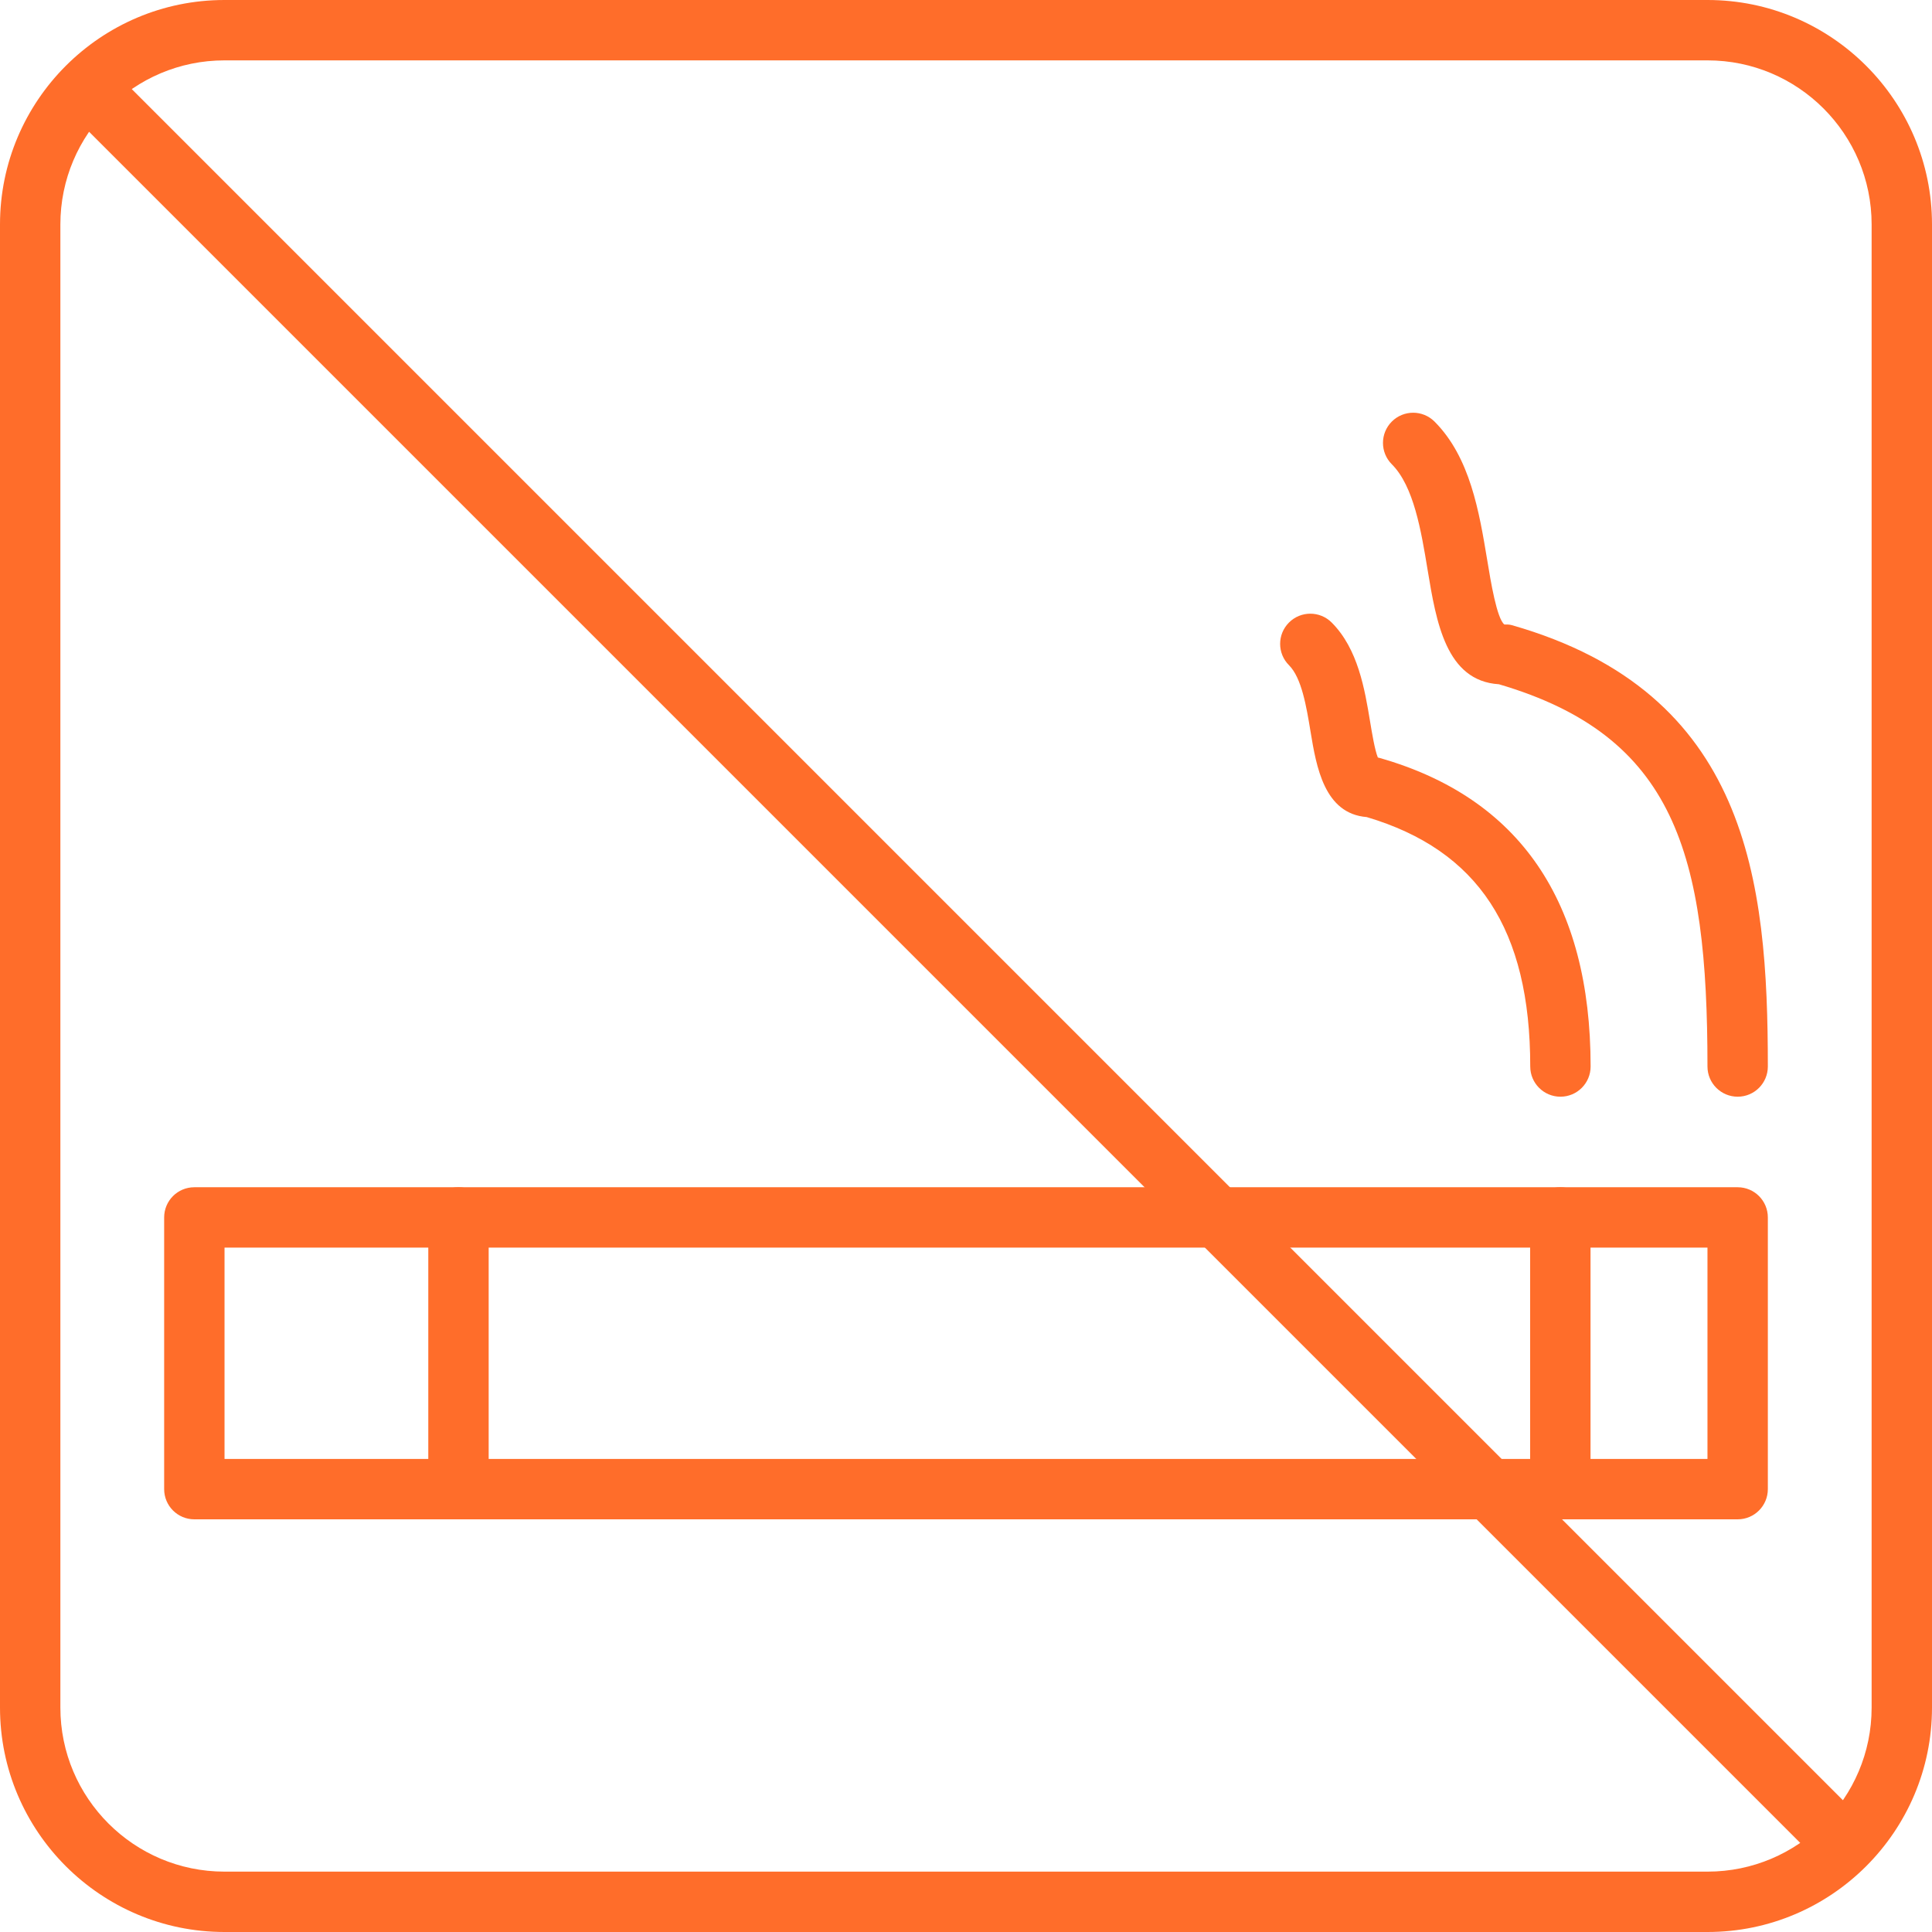 <svg width="60" height="60" viewBox="0 0 60 60" fill="none" xmlns="http://www.w3.org/2000/svg">
<path d="M53.03 60H6.97C3.127 60 0 56.873 0 53.031V6.97C0 3.127 3.127 0 6.97 0H53.03C56.873 0 60 3.127 60 6.97V53.031C60 56.873 56.873 60 53.03 60ZM6.97 1.875C4.16 1.875 1.875 4.16 1.875 6.97V53.031C1.875 55.84 4.16 58.125 6.97 58.125H53.03C55.84 58.125 58.125 55.84 58.125 53.031V6.97C58.125 4.16 55.84 1.875 53.03 1.875H6.97Z" fill="#FF6D2A"/>
<path d="M57.124 58.062C56.885 58.062 56.645 57.97 56.462 57.787L2.213 3.539C1.847 3.173 1.847 2.58 2.213 2.214C2.579 1.848 3.172 1.848 3.539 2.214L57.787 56.462C58.153 56.828 58.153 57.421 57.787 57.787C57.604 57.97 57.364 58.062 57.124 58.062Z" fill="#FF6D2A"/>
<path d="M53.965 47.184H6.035C5.517 47.184 5.098 46.764 5.098 46.246V37.809C5.098 37.29 5.517 36.871 6.035 36.871H53.965C54.483 36.871 54.902 37.29 54.902 37.809V46.246C54.902 46.764 54.483 47.184 53.965 47.184ZM6.973 45.309H53.027V38.746H6.973V45.309Z" fill="#FF6D2A"/>
<path d="M53.965 34.059C53.447 34.059 53.027 33.639 53.027 33.121C53.027 26.518 52.022 22.857 46.55 21.25C44.907 21.147 44.604 19.319 44.336 17.7C44.135 16.481 43.906 15.1 43.224 14.418C42.858 14.052 42.858 13.458 43.224 13.092C43.59 12.726 44.183 12.726 44.55 13.092C45.657 14.2 45.938 15.897 46.187 17.394C46.298 18.073 46.486 19.207 46.719 19.394C46.802 19.394 46.873 19.392 46.956 19.416C54.289 21.511 54.902 27.335 54.902 33.121C54.902 33.639 54.483 34.059 53.965 34.059Z" fill="#FF6D2A"/>
<path d="M48.461 34.059C47.943 34.059 47.523 33.639 47.523 33.121C47.523 28.868 45.909 26.404 42.445 25.375C41.122 25.27 40.879 23.802 40.7 22.72C40.571 21.938 40.424 21.053 40.031 20.659C39.664 20.293 39.664 19.699 40.031 19.333C40.397 18.967 40.99 18.967 41.356 19.333C42.176 20.153 42.383 21.406 42.55 22.413C42.61 22.773 42.695 23.29 42.79 23.525C42.813 23.53 42.835 23.535 42.857 23.542C47.197 24.782 49.398 28.005 49.398 33.121C49.398 33.639 48.979 34.059 48.461 34.059Z" fill="#FF6D2A"/>
<path d="M14.238 47.184C13.72 47.184 13.301 46.764 13.301 46.246V37.809C13.301 37.29 13.72 36.871 14.238 36.871C14.757 36.871 15.176 37.29 15.176 37.809V46.246C15.176 46.764 14.757 47.184 14.238 47.184Z" fill="#FF6D2A"/>
<path d="M48.457 47.184C47.939 47.184 47.52 46.764 47.52 46.246V37.809C47.52 37.29 47.939 36.871 48.457 36.871C48.975 36.871 49.395 37.29 49.395 37.809V46.246C49.395 46.764 48.975 47.184 48.457 47.184Z" fill="#FF6D2A"/>
</svg>
